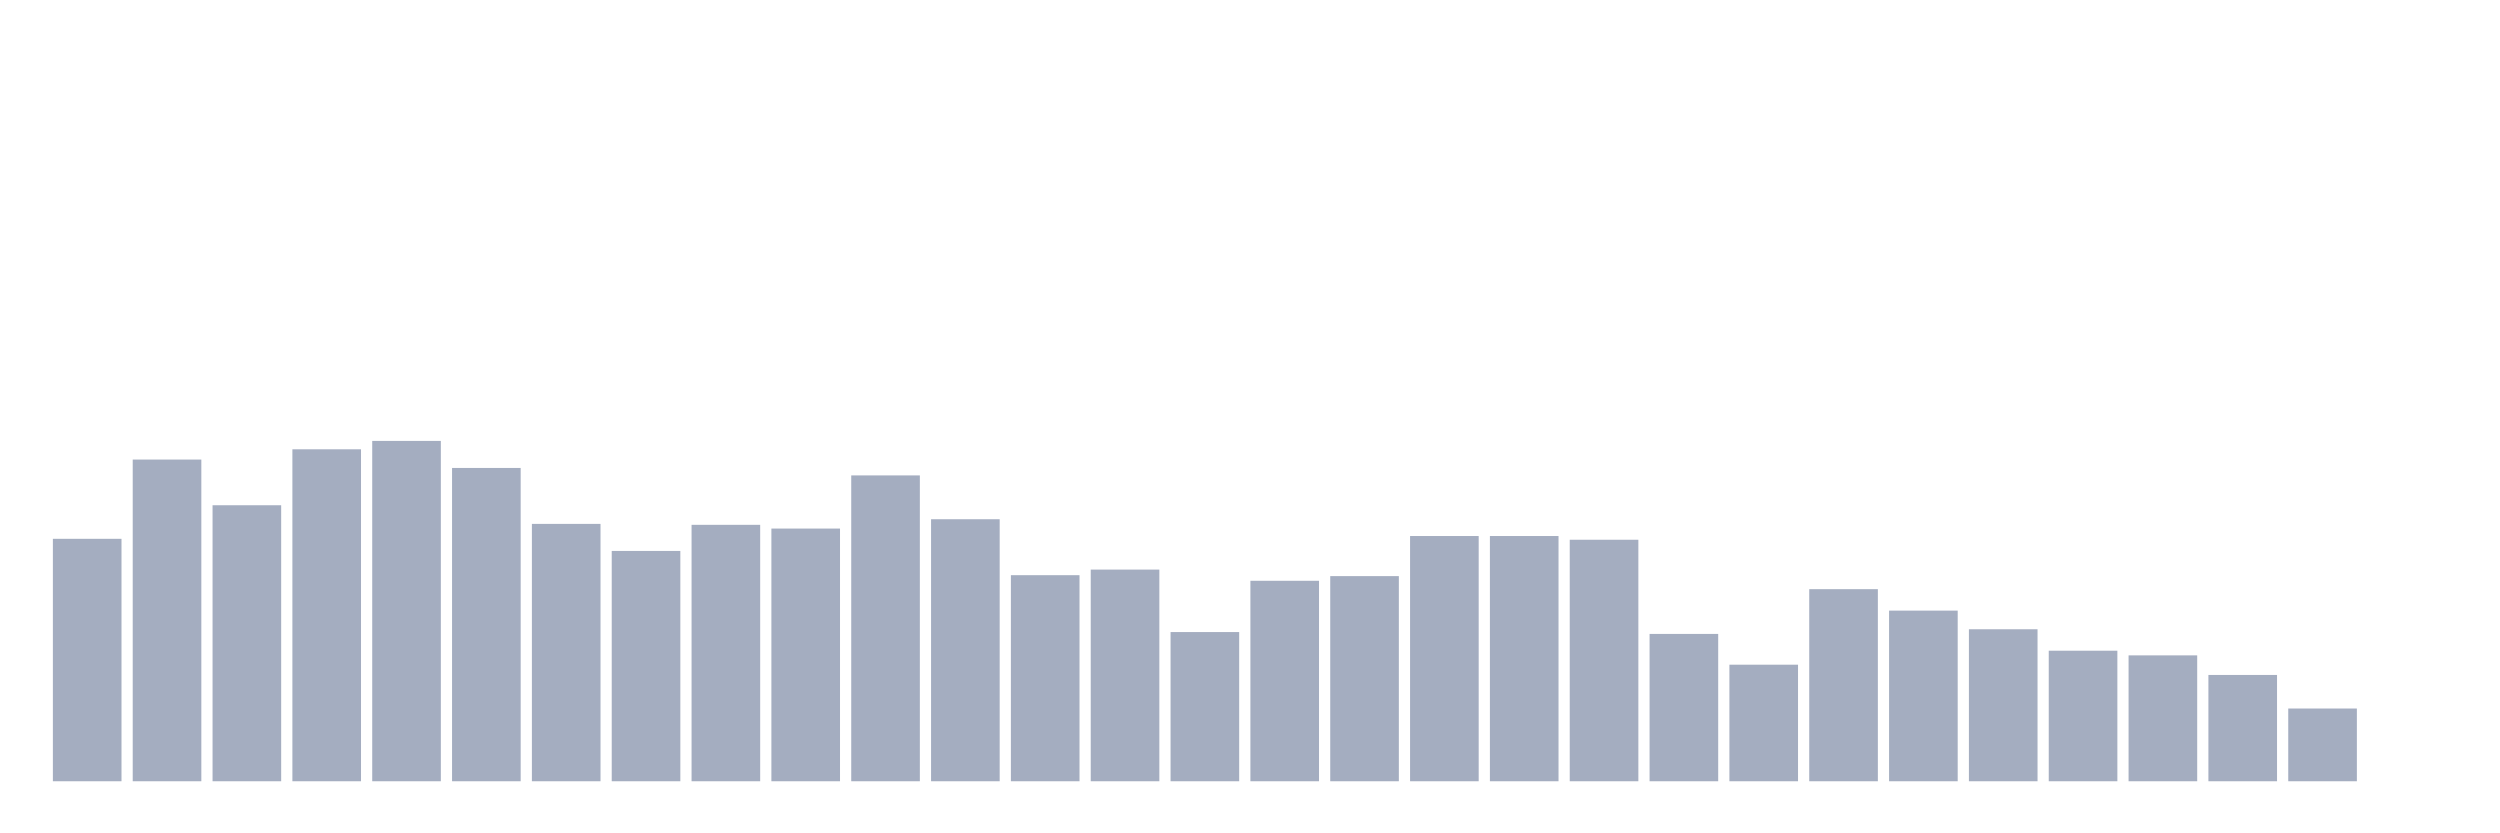 <svg xmlns="http://www.w3.org/2000/svg" viewBox="0 0 480 160"><g transform="translate(10,10)"><rect class="bar" x="0.153" width="13.175" y="93.453" height="46.547" fill="rgb(164,173,192)"></rect><rect class="bar" x="15.482" width="13.175" y="78.235" height="61.765" fill="rgb(164,173,192)"></rect><rect class="bar" x="30.81" width="13.175" y="87.008" height="52.992" fill="rgb(164,173,192)"></rect><rect class="bar" x="46.138" width="13.175" y="76.266" height="63.734" fill="rgb(164,173,192)"></rect><rect class="bar" x="61.466" width="13.175" y="74.655" height="65.345" fill="rgb(164,173,192)"></rect><rect class="bar" x="76.794" width="13.175" y="79.847" height="60.153" fill="rgb(164,173,192)"></rect><rect class="bar" x="92.123" width="13.175" y="90.588" height="49.412" fill="rgb(164,173,192)"></rect><rect class="bar" x="107.451" width="13.175" y="95.78" height="44.22" fill="rgb(164,173,192)"></rect><rect class="bar" x="122.779" width="13.175" y="90.767" height="49.233" fill="rgb(164,173,192)"></rect><rect class="bar" x="138.107" width="13.175" y="91.483" height="48.517" fill="rgb(164,173,192)"></rect><rect class="bar" x="153.436" width="13.175" y="81.279" height="58.721" fill="rgb(164,173,192)"></rect><rect class="bar" x="168.764" width="13.175" y="89.693" height="50.307" fill="rgb(164,173,192)"></rect><rect class="bar" x="184.092" width="13.175" y="100.435" height="39.565" fill="rgb(164,173,192)"></rect><rect class="bar" x="199.42" width="13.175" y="99.361" height="40.639" fill="rgb(164,173,192)"></rect><rect class="bar" x="214.748" width="13.175" y="111.355" height="28.645" fill="rgb(164,173,192)"></rect><rect class="bar" x="230.077" width="13.175" y="101.509" height="38.491" fill="rgb(164,173,192)"></rect><rect class="bar" x="245.405" width="13.175" y="100.614" height="39.386" fill="rgb(164,173,192)"></rect><rect class="bar" x="260.733" width="13.175" y="92.916" height="47.084" fill="rgb(164,173,192)"></rect><rect class="bar" x="276.061" width="13.175" y="92.916" height="47.084" fill="rgb(164,173,192)"></rect><rect class="bar" x="291.39" width="13.175" y="93.632" height="46.368" fill="rgb(164,173,192)"></rect><rect class="bar" x="306.718" width="13.175" y="111.714" height="28.286" fill="rgb(164,173,192)"></rect><rect class="bar" x="322.046" width="13.175" y="117.621" height="22.379" fill="rgb(164,173,192)"></rect><rect class="bar" x="337.374" width="13.175" y="103.12" height="36.88" fill="rgb(164,173,192)"></rect><rect class="bar" x="352.702" width="13.175" y="107.238" height="32.762" fill="rgb(164,173,192)"></rect><rect class="bar" x="368.031" width="13.175" y="110.818" height="29.182" fill="rgb(164,173,192)"></rect><rect class="bar" x="383.359" width="13.175" y="114.936" height="25.064" fill="rgb(164,173,192)"></rect><rect class="bar" x="398.687" width="13.175" y="115.831" height="24.169" fill="rgb(164,173,192)"></rect><rect class="bar" x="414.015" width="13.175" y="119.591" height="20.409" fill="rgb(164,173,192)"></rect><rect class="bar" x="429.344" width="13.175" y="126.036" height="13.964" fill="rgb(164,173,192)"></rect><rect class="bar" x="444.672" width="13.175" y="140" height="0" fill="rgb(164,173,192)"></rect></g></svg>